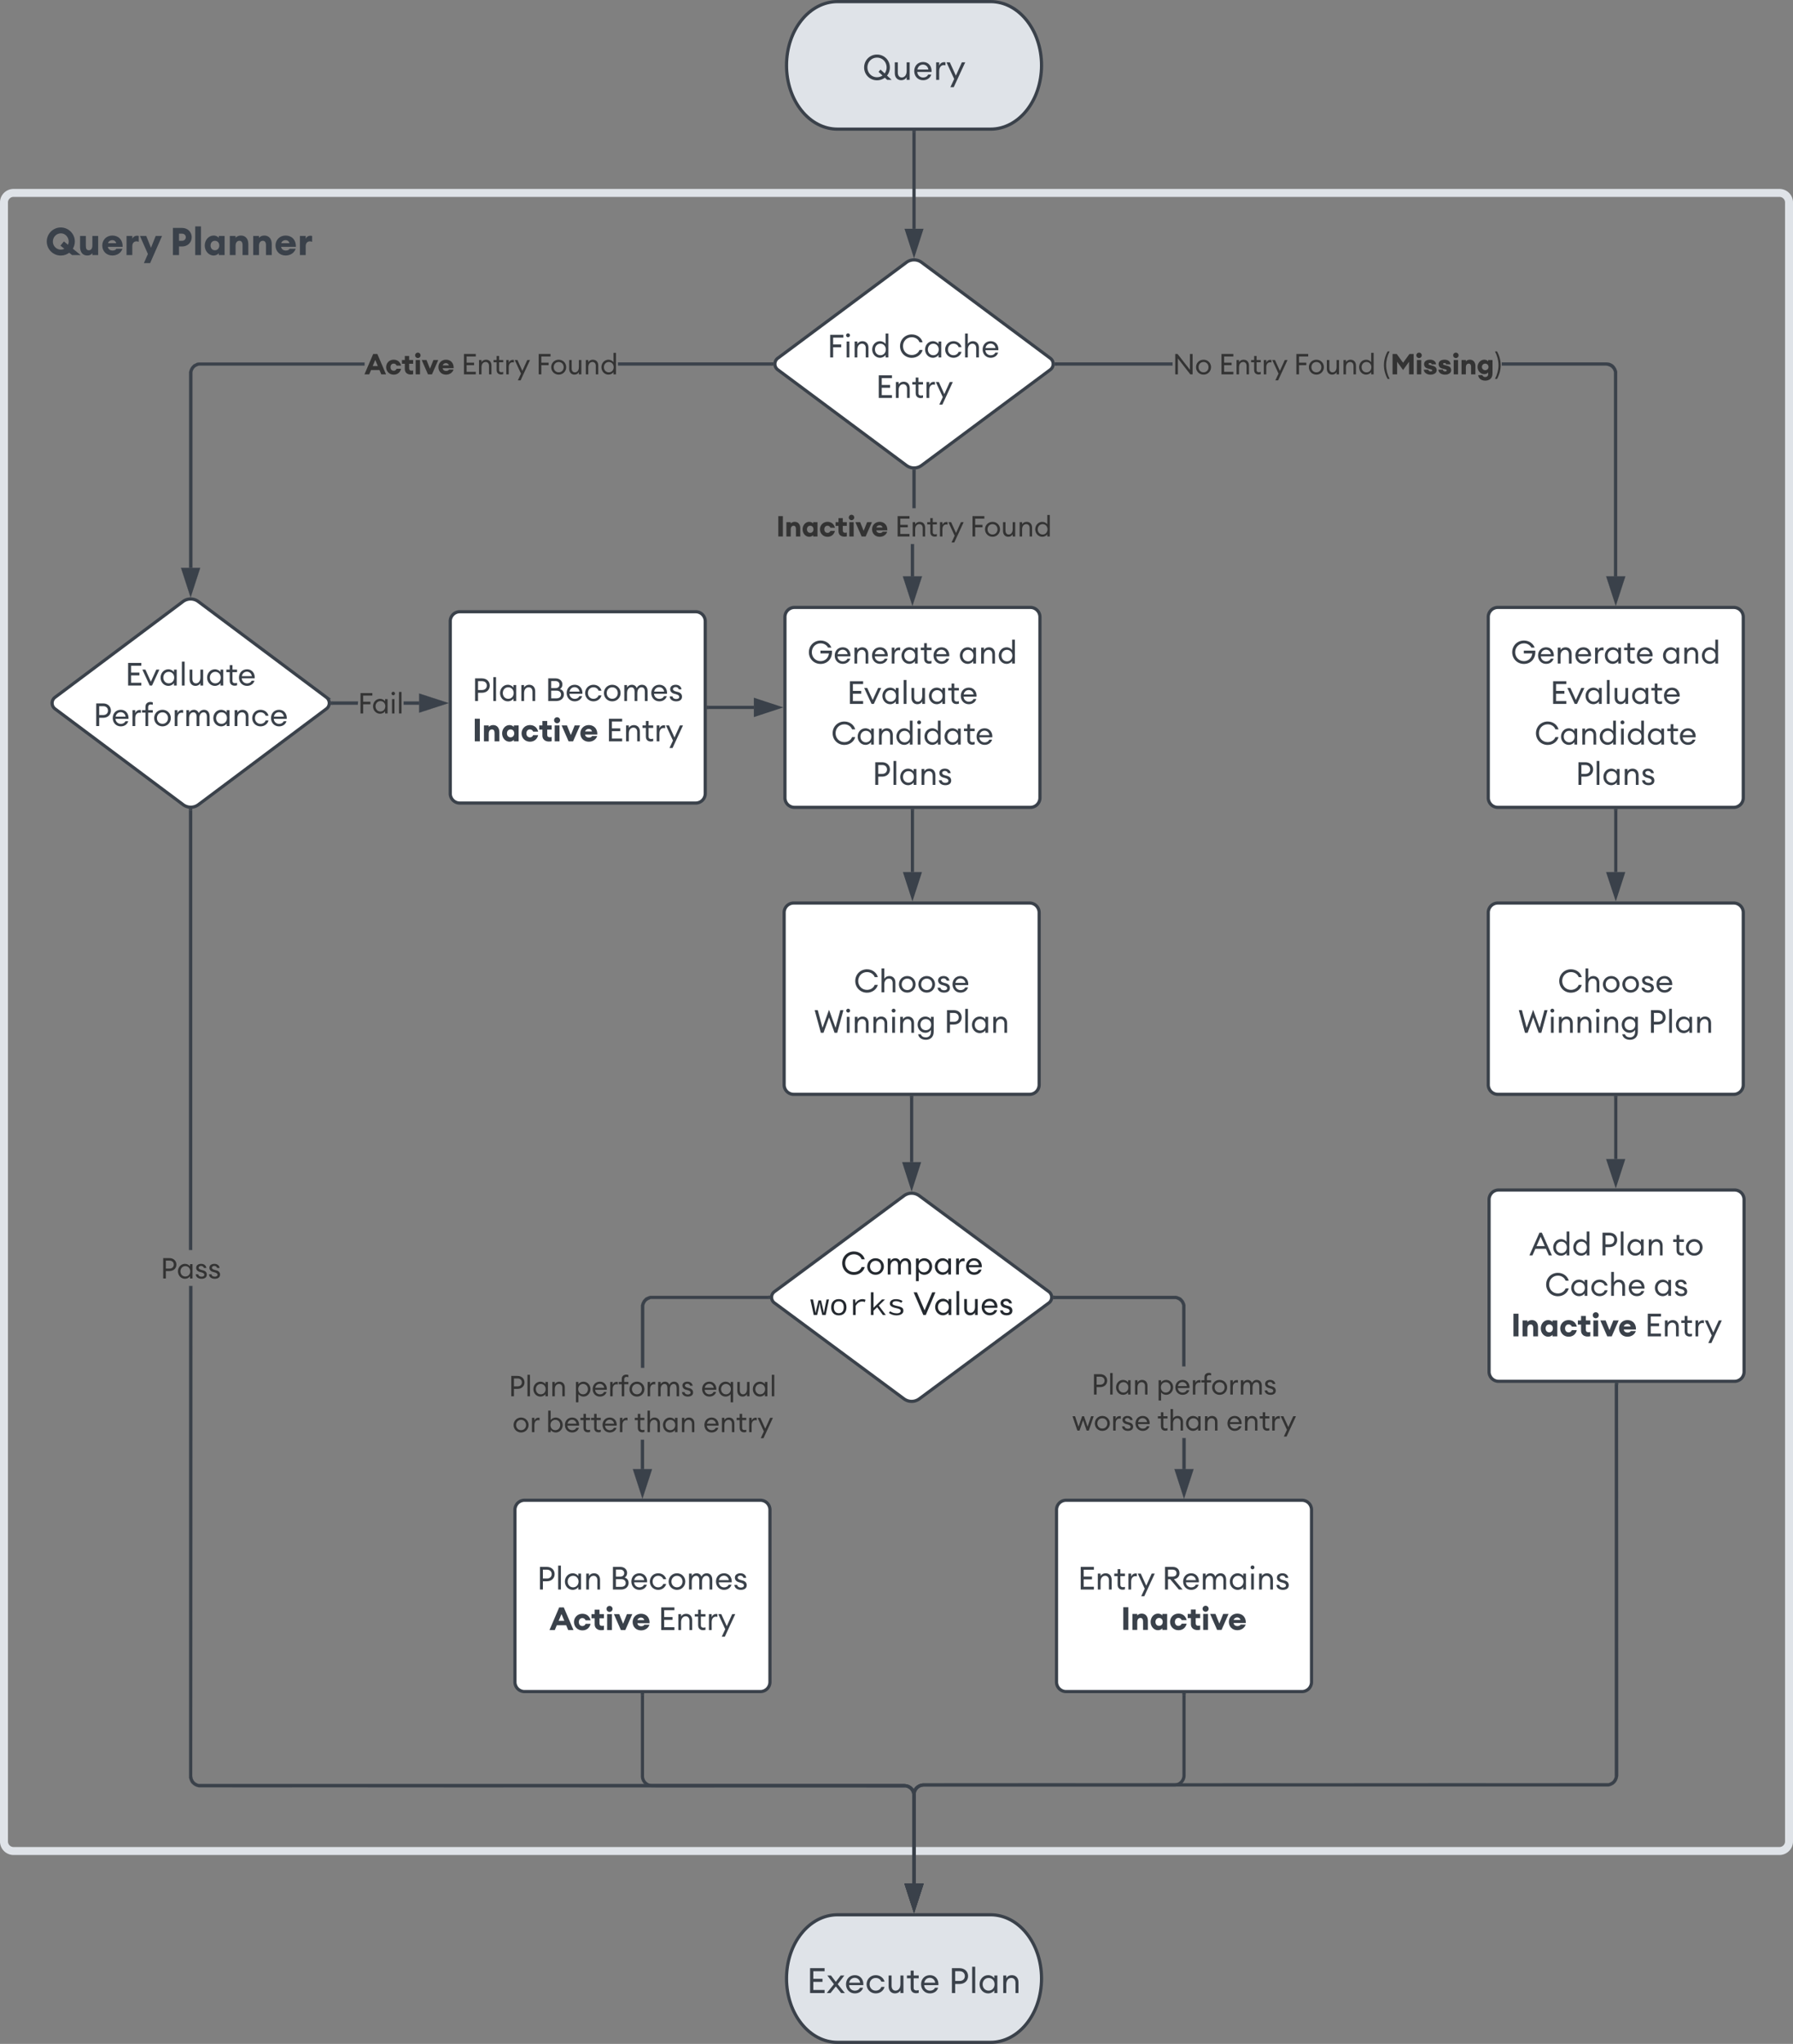 <svg xmlns="http://www.w3.org/2000/svg" xmlns:lucid="lucid" xmlns:xlink="http://www.w3.org/1999/xlink" width="1125" height="1282"><rect width="100%" height="100%" fill="#808080" stroke="none"/><g lucid:page-tab-id="qtE5~9RCKWiJ" transform="translate(-177.5 -119)"><path fill="none" stroke="#dfe3e8" stroke-width="5" d="M180 246a6 6 0 0 1 6-6h1108a6 6 0 0 1 6 6v1028a6 6 0 0 1-6 6H186a6 6 0 0 1-6-6z"/><path fill="none" d="M180 240h220v60H180Z"/><use xlink:href="#a" transform="translate(206 279)"/><use xlink:href="#b" transform="translate(284.2 279)"/><path fill="#fff" stroke="#3a414a" stroke-width="2" d="M746.2 283.6a8 8 0 0 1 9.6 0l80.7 60.1a4.5 4.5 0 0 1 0 7.2l-80.7 60a8 8 0 0 1-9.6 0l-80.7-60a4.5 4.5 0 0 1 0-7.2z"/><use xlink:href="#c" transform="translate(696.5 343.2)"/><use xlink:href="#d" transform="translate(741.3 343.2)"/><use xlink:href="#e" transform="translate(727 368.6)"/><path fill="#fff" stroke="#3a414a" stroke-width="2" d="M1111.3 506a6 6 0 0 1 6-6h148a6 6 0 0 1 6 6v113.4a6 6 0 0 1-6 6h-148a6 6 0 0 1-6-6z"/><use xlink:href="#f" transform="translate(1125.4 535.2)"/><use xlink:href="#g" transform="translate(1220.1 535.2)"/><use xlink:href="#h" transform="translate(1150.1 560.5)"/><use xlink:href="#i" transform="translate(1140.3 586)"/><use xlink:href="#j" transform="translate(1166 611.3)"/><path fill="#fff" stroke="#3a414a" stroke-width="2" d="M292.3 496.3a8 8 0 0 1 9.6 0l80.4 60.1a4.5 4.5 0 0 1 0 7.2L302 623.7a8 8 0 0 1-9.6 0L212 563.6a4.5 4.5 0 0 1 0-7.2z"/><use xlink:href="#k" transform="translate(256 549)"/><use xlink:href="#l" transform="translate(236 574.4)"/><path fill="#fff" stroke="#3a414a" stroke-width="2" d="M1111.3 691.4a6 6 0 0 1 6-6h148a6 6 0 0 1 6 6v108a6 6 0 0 1-6 6h-148a6 6 0 0 1-6-6z"/><use xlink:href="#m" transform="translate(1154.9 741.4)"/><use xlink:href="#n" transform="translate(1130 766.8)"/><use xlink:href="#o" transform="translate(1211.5 766.8)"/><path fill="#fff" stroke="#3a414a" stroke-width="2" d="M670 506a6 6 0 0 1 6-6h148a6 6 0 0 1 6 6v113.4a6 6 0 0 1-6 6H676a6 6 0 0 1-6-6z"/><use xlink:href="#f" transform="translate(684.1 535.2)"/><use xlink:href="#g" transform="translate(778.9 535.2)"/><use xlink:href="#h" transform="translate(708.9 560.5)"/><use xlink:href="#i" transform="translate(699 586)"/><use xlink:href="#j" transform="translate(724.8 611.3)"/><path fill="#fff" stroke="#3a414a" stroke-width="2" d="M669.5 691.4a6 6 0 0 1 6-6h148a6 6 0 0 1 6 6v108a6 6 0 0 1-6 6h-148a6 6 0 0 1-6-6z"/><use xlink:href="#m" transform="translate(713.2 741.4)"/><use xlink:href="#n" transform="translate(688.2 766.8)"/><use xlink:href="#o" transform="translate(769.8 766.8)"/><path fill="#fff" stroke="#3a414a" stroke-width="2" d="M744.7 869a8.1 8.1 0 0 1 9.6 0l81.2 60.1a4.4 4.4 0 0 1 0 7.2l-81.2 60.1a8.1 8.1 0 0 1-9.6 0l-81.2-60.1a4.4 4.4 0 0 1 0-7.2z"/><use xlink:href="#p" transform="translate(705 918.4)"/><use xlink:href="#q" transform="translate(685.8 943.8)"/><use xlink:href="#r" transform="translate(750.6 943.8)"/><path fill="#3a414a" stroke="#3a414a" stroke-width=".1" d="m1186.3 346.4 1.1.2 1 .4 1 .6.8.7.7.9.6 1 .4 1 .3 1v128.3h-2v-128l-.2-.7-.3-.8-.4-.6-.5-.6-.6-.5-.7-.4-.7-.3-.8-.2-.8-.1h-65.4v-2h65.5zm-346 1.9v-2h72.9v2z"/><path fill="#3a414a" d="M840.4 348.3h-1.1v-2h1z"/><path fill="#3a414a" stroke="#3a414a" stroke-width=".1" d="M840.4 348.3h-1.2l.1-1v-1h1.1zm-1.1-2v2h1v-2z"/><path fill="#3a414a" d="m1191.3 495.8-4.7-14.3h9.3z"/><path fill="#3a414a" stroke="#3a414a" stroke-width=".1" d="m1191.3 499-6-18.5h12zm-3.3-16.5 3.2 10 3.3-10z"/><use xlink:href="#s" transform="translate(913.2 353.8)"/><use xlink:href="#t" transform="translate(942.2 353.8)"/><use xlink:href="#u" transform="translate(989.2 353.8)"/><use xlink:href="#v" transform="translate(1045 353.8)"/><path fill="#3a414a" stroke="#3a414a" stroke-width=".1" d="M406.2 348.3H302.4l-.8.2-.7.3-.7.4-.6.5-.5.6-.4.7-.3.7-.2.8v122.7h-2v-123l.3-1 .4-1 .6-1 .7-.8.8-.8 1-.5 1-.5 1-.2h104.2zm255.4 0h-96.3v-2h96.3z"/><path fill="#3a414a" d="m662.6 347.3.1 1h-1v-2h1z"/><path fill="#3a414a" stroke="#3a414a" stroke-width=".1" d="M662.7 347.3v1h-1.1v-2h1.2zm-1-1v2h1v-2z"/><path fill="#3a414a" d="m297.1 490.5-4.6-14.3h9.3z"/><path fill="#3a414a" stroke="#3a414a" stroke-width=".1" d="m297.1 493.7-6-18.5h12zm-3.2-16.5 3.2 10 3.3-10z"/><use xlink:href="#w" transform="translate(406.2 353.8)"/><use xlink:href="#t" transform="translate(466.9 353.8)"/><use xlink:href="#x" transform="translate(513.8 353.8)"/><path fill="#fff" stroke="#3a414a" stroke-width="2" d="M840.4 1066a6 6 0 0 1 6-6h148a6 6 0 0 1 6 6v108a6 6 0 0 1-6 6h-148a6 6 0 0 1-6-6z"/><use xlink:href="#y" transform="translate(853.7 1116)"/><use xlink:href="#z" transform="translate(906.6 1116)"/><use xlink:href="#A" transform="translate(880.8 1141.3)"/><path fill="none" stroke="#3a414a" stroke-width="2" d="M1191.3 627.4V666"/><path fill="#3a414a" stroke="#3a414a" stroke-width=".1" d="M1192.3 627.4h-2v-1h2z"/><path fill="#3a414a" stroke="#3a414a" stroke-width="2" d="m1191.3 681.2-4.7-14.2h9.3z"/><path fill="#fff" stroke="#3a414a" stroke-width="2" d="M500.6 1066a6 6 0 0 1 6-6h148a6 6 0 0 1 6 6v108a6 6 0 0 1-6 6h-148a6 6 0 0 1-6-6z"/><use xlink:href="#B" transform="translate(514.4 1116)"/><use xlink:href="#C" transform="translate(560.2 1116)"/><use xlink:href="#D" transform="translate(522.3 1141.4)"/><use xlink:href="#e" transform="translate(590.5 1141.4)"/><path fill="#dfe3e8" stroke="#3a414a" stroke-width="2" d="M799 120c17.7 0 32 17.9 32 40s-14.3 40-32 40h-96c-17.7 0-32-17.9-32-40s14.3-40 32-40z"/><use xlink:href="#E" transform="translate(718.7 169.1)"/><path fill="#3a414a" stroke="#3a414a" stroke-width=".1" d="m298.1 1233 .1.8.2.8.3.7.4.7.5.6.6.5.7.4.7.3.7.2H745l1 .2 1.1.2 1 .4 1 .6.8.7.7.8.6 1 .4 1 .3 1.1v56.5h-2v-56.3l-.2-.7-.3-.7-.4-.7-.5-.6-.6-.5-.7-.4-.7-.3-.7-.2h-.9l-442.8-.1-1.1-.3-1-.4-1-.6-.8-.7-.8-.8-.5-1-.4-1-.3-1V925.6h2zm0-330h-2V627.4h2z"/><path fill="#3a414a" d="M297.1 626.3h1v1h-2v-1z"/><path fill="#3a414a" stroke="#3a414a" stroke-width=".1" d="m297.1 626.3 1-.1v1.1h-2v-1.1zm-1 1h2v-1h-2z"/><path fill="#3a414a" d="m751 1315.8-4.6-14.3h9.2z"/><path fill="#3a414a" stroke="#3a414a" stroke-width=".1" d="m751 1319-6-18.5h12Zm-3.3-16.5 3.3 10 3.2-10z"/><use xlink:href="#F" transform="translate(278.2 920.9)"/><path fill="#3a414a" stroke="#3a414a" stroke-width=".1" d="M751 480.5h-2v-20.2h2zm1-42.8h-2v-23.1h2z"/><path fill="#3a414a" d="M751 413.6h1v1h-2v-1z"/><path fill="#3a414a" stroke="#3a414a" stroke-width=".1" d="m751 413.6 1-.1v1.1h-2v-1.1zm-1 1h2v-1h-2z"/><path fill="#3a414a" d="m750 495.8-4.6-14.3h9.2z"/><path fill="#3a414a" stroke="#3a414a" stroke-width=".1" d="m750 499-6-18.5h12zm-3.3-16.5 3.3 10 3.3-10z"/><use xlink:href="#G" transform="translate(664.5 455.5)"/><use xlink:href="#t" transform="translate(739 455.5)"/><use xlink:href="#x" transform="translate(786 455.5)"/><path fill="#fff" stroke="#3a414a" stroke-width="2" d="M1111.8 871.4a6 6 0 0 1 6-6h148a6 6 0 0 1 6 6v108a6 6 0 0 1-6 6h-148a6 6 0 0 1-6-6z"/><use xlink:href="#H" transform="translate(1137 906.4)"/><use xlink:href="#I" transform="translate(1181.1 906.4)"/><use xlink:href="#J" transform="translate(1227 906.4)"/><use xlink:href="#K" transform="translate(1146.7 931.8)"/><use xlink:href="#L" transform="translate(1215 931.8)"/><use xlink:href="#M" transform="translate(1125.6 957.2)"/><use xlink:href="#e" transform="translate(1209.5 957.2)"/><path fill="none" stroke="#3a414a" stroke-width="2" d="M1191.3 807.4V846"/><path fill="#3a414a" stroke="#3a414a" stroke-width=".1" d="M1192.3 807.4h-2v-1h2z"/><path fill="#3a414a" stroke="#3a414a" stroke-width="2" d="m1191.3 861.2-4.7-14.2h9.3z"/><path fill="#fff" stroke="#3a414a" stroke-width="2" d="M460 508.7a6 6 0 0 1 6-6h148a6 6 0 0 1 6 6v108a6 6 0 0 1-6 6H466a6 6 0 0 1-6-6z"/><use xlink:href="#B" transform="translate(473.7 558.7)"/><use xlink:href="#C" transform="translate(519.6 558.7)"/><use xlink:href="#M" transform="translate(473.9 584)"/><use xlink:href="#e" transform="translate(557.7 584)"/><path fill="none" stroke="#3a414a" stroke-width="2" d="M750 627.4V666"/><path fill="#3a414a" stroke="#3a414a" stroke-width=".1" d="M751 627.4h-2v-1h2z"/><path fill="#3a414a" stroke="#3a414a" stroke-width="2" d="m750 681.2-4.6-14.2h9.2z"/><path fill="#3a414a" stroke="#3a414a" stroke-width=".1" d="M921.4 1040.5h-2V1021h2zm-6-108.7 1.1.3 1 .4 1 .5.8.8.7.8.6 1 .4 1 .3 1V976h-2v-38.1l-.2-.7-.3-.8-.4-.6-.5-.6-.6-.5-.7-.4-.7-.3-.8-.2h-75.8v-2h75.1z"/><path fill="#3a414a" d="M839.4 933.7h-1.1v-2h1z"/><path fill="#3a414a" stroke="#3a414a" stroke-width=".1" d="M839.4 933.8h-1.2l.1-1v-1.1h1zm-1.1-2v1.9h1v-2z"/><path fill="#3a414a" d="m920.4 1055.8-4.7-14.3h9.3Z"/><path fill="#3a414a" stroke="#3a414a" stroke-width=".1" d="m920.4 1059-6-18.5h12zm-3.3-16.5 3.3 10 3.2-10z"/><use xlink:href="#N" transform="translate(862.2 993.7)"/><use xlink:href="#O" transform="translate(903 993.7)"/><use xlink:href="#P" transform="translate(850.2 1016.3)"/><use xlink:href="#Q" transform="translate(903.7 1016.3)"/><use xlink:href="#R" transform="translate(946.9 1016.3)"/><path fill="#3a414a" stroke="#3a414a" stroke-width=".1" d="M581.6 1040.5h-2v-18.4h2zm78-106.8h-73.8l-.7.3-.7.3-.7.4-.6.5-.5.6-.4.7-.3.7-.2.7v39h-2v-39.2l.3-1.1.4-1 .6-1 .7-.8.8-.8 1-.5 1-.4 1-.3h74.1z"/><path fill="#3a414a" d="M660.7 932.7v1h-1v-2h1z"/><path fill="#3a414a" stroke="#3a414a" stroke-width=".1" d="m660.7 932.7.1 1h-1.2v-2h1.2zm-1-1v2h1v-2z"/><path fill="#3a414a" d="m580.6 1055.8-4.6-14.3h9.3z"/><path fill="#3a414a" stroke="#3a414a" stroke-width=".1" d="m580.6 1059-6-18.5h12zm-3.2-16.5 3.2 10 3.3-10z"/><use xlink:href="#N" transform="translate(496.6 994.8)"/><use xlink:href="#S" transform="translate(537.4 994.8)"/><use xlink:href="#T" transform="translate(617.3 994.8)"/><use xlink:href="#U" transform="translate(499 1017.3)"/><use xlink:href="#V" transform="translate(520 1017.3)"/><use xlink:href="#Q" transform="translate(575.5 1017.3)"/><use xlink:href="#R" transform="translate(618.7 1017.3)"/><path fill="#3a414a" stroke="#3a414a" stroke-width=".1" d="M402 561h-15.9v-2h16zm38.5 0h-9.7v-2h9.7z"/><path fill="#3a414a" d="M386.2 561H385l.1-1v-1h1z"/><path fill="#3a414a" stroke="#3a414a" stroke-width=".1" d="M386.2 561H385l.1-1-.1-1h1.2zm-1.1-2v2h1v-2Z"/><path fill="#3a414a" d="m455.8 560-14.3 4.6v-9.2z"/><path fill="#3a414a" stroke="#3a414a" stroke-width=".1" d="m459 560-18.5 6v-12zm-16.5 3.3 10-3.3-10-3.3z"/><use xlink:href="#W" transform="translate(402 566.5)"/><path fill="none" stroke="#3a414a" stroke-width="2" d="M622 562.7h28.5"/><path fill="#3a414a" stroke="#3a414a" stroke-width=".1" d="M622 563.7h-1v-2h1Z"/><path fill="#3a414a" stroke="#3a414a" stroke-width="2" d="m665.8 562.7-14.3 4.7V558z"/><path fill="#dfe3e8" stroke="#3a414a" stroke-width="2" d="M799 1320c17.7 0 32 17.9 32 40s-14.3 40-32 40h-96c-17.7 0-32-17.9-32-40s14.3-40 32-40z"/><use xlink:href="#X" transform="translate(683.7 1369.1)"/><use xlink:href="#Y" transform="translate(772.7 1369.1)"/><path fill="none" stroke="#3a414a" stroke-width="2" d="M580.6 1182v51a6 6 0 0 0 6 6H745a6 6 0 0 1 6 6v55.5"/><path fill="#3a414a" stroke="#3a414a" stroke-width=".1" d="M581.6 1182h-2v-1h2z"/><path fill="#3a414a" stroke="#3a414a" stroke-width="2" d="m751 1315.8-4.6-14.3h9.2z"/><path fill="none" stroke="#3a414a" stroke-width="2" d="M749.5 807.4v40.5"/><path fill="#3a414a" stroke="#3a414a" stroke-width=".1" d="M750.5 807.4h-2v-1h2z"/><path fill="#3a414a" stroke="#3a414a" stroke-width="2" d="m749.5 863.2-4.6-14.3h9.2z"/><path fill="none" stroke="#3a414a" stroke-width="2" d="M751 202v60.5"/><path fill="#3a414a" stroke="#3a414a" stroke-width=".1" d="M752 202h-2v-1h2z"/><path fill="#3a414a" stroke="#3a414a" stroke-width="2" d="m751 277.8-4.6-14.3h9.2z"/><path fill="#3a414a" stroke="#3a414a" stroke-width=".1" d="m1192.8 1232.6-.1 1-.3 1.1-.4 1-.6 1-.7.8-.8.7-1 .6-1 .4-1 .3H757l-.8.1-.7.2-.8.3-.6.4-.6.5-.5.6-.5.7-.3.7-.1.7-.1 56.8h-2v-57l.3-1.1.4-1 .6-1 .7-.8.9-.7 1-.6 1-.4 1-.2 1-.1 429.7-.1.7-.2.7-.3.7-.4.6-.5.5-.6.4-.7.3-.7.2-.7v-246h2z"/><path fill="#3a414a" d="M1192.8 987.4h-2v-1h2z"/><path fill="#3a414a" stroke="#3a414a" stroke-width=".1" d="M1192.8 987.5h-2v-1.1h2zm-2-1v.9h2v-1z"/><path fill="#3a414a" d="m751 1315.8-4.6-14.3h9.2z"/><path fill="#3a414a" stroke="#3a414a" stroke-width=".1" d="m751 1319-6-18.5h12Zm-3.3-16.5 3.3 10 3.2-10z"/><path fill="none" stroke="#3a414a" stroke-width="2" d="M920.4 1182v50.6a6 6 0 0 1-6 6H757a6 6 0 0 0-6 6v55.9"/><path fill="#3a414a" stroke="#3a414a" stroke-width=".1" d="M921.4 1182h-2v-1h2z"/><path fill="#3a414a" stroke="#3a414a" stroke-width="2" d="m751 1315.8-4.6-14.3h9.2z"/><defs><path id="Z" fill="#3a414a" d="M402 12C199 12 35-153 35-355s164-367 367-367c202 0 367 165 367 367 0 69-19 133-52 188L922 0H697l-75-61c-62 46-138 73-220 73ZM195-355c-4 147 156 264 299 190l-101-82 90-110 107 87c62-143-45-300-188-298-116 0-207 98-207 213"/><path id="aa" fill="#3a414a" d="M245 11C121 11 56-79 56-215v-285h151v259c0 73 21 115 77 115 57 0 94-39 94-131v-243h151V0H378v-51c-24 35-68 62-133 62"/><path id="ab" fill="#3a414a" d="M297 11C142 11 32-99 32-251c0-150 114-260 265-260 144 0 273 98 267 296H179c7 51 45 96 126 96 44 0 84-20 96-47h158C527-62 423 11 297 11Zm100-322c-30-118-194-95-214 0h214"/><path id="ac" fill="#3a414a" d="M62 0v-500h151v75c22-57 90-98 168-75v153c-89-36-168 9-168 110V0H62"/><path id="ad" fill="#3a414a" d="M267 209H104L208-29 0-500h165l124 309 123-309h166"/><path id="ae" fill="#3a414a" d="M566-467c0 137-107 242-250 242h-82V0H75v-710h241c143 0 250 106 250 243zm-154 0c0-53-41-93-98-93h-80v186h80c57 0 98-41 98-93"/><path id="af" fill="#3a414a" d="M62 0v-750h151V0H62"/><path id="ag" fill="#3a414a" d="M264 11C133 11 32-108 32-250s101-261 232-261c67 0 116 34 136 61v-50h151V0H400v-50c-20 27-69 61-136 61zm34-137c68 0 114-52 114-124s-46-124-114-124-114 52-114 124 46 124 114 124"/><path id="ah" fill="#3a414a" d="M62 0v-500h151v51c24-34 74-62 139-62 123 0 194 91 194 222V0H395v-263c0-69-27-111-81-111-57 0-101 41-101 131V0H62"/><path id="ai" fill="#3a414a" d="M94 0v-710h413v88H187v215h253v88H187V0H94"/><path id="aj" fill="#3a414a" d="M185-695c0 34-26 61-60 61s-62-27-62-61c0-33 28-61 62-61s60 28 60 61zM81 0v-500h86V0H81"/><path id="ak" fill="#3a414a" d="M81 0v-500h86v77c34-59 94-87 159-87 112 0 189 78 189 202V0h-85v-295c0-84-48-136-118-136-81 0-145 66-145 183V0H81"/><path id="al" fill="#3a414a" d="M42-250c0-143 105-260 245-260 75 0 143 39 176 87v-327h86V0h-86v-77c-33 48-101 87-176 87C147 10 42-107 42-250Zm428 0c0-101-69-181-170-181s-171 80-171 181S199-69 300-69s170-80 170-181"/><path id="am" fill="#3a414a" d="M46-355c0-207 160-367 368-367 179 0 309 117 340 246h-98c-31-89-124-158-242-158-158 0-275 122-275 279S256-76 414-76c118 0 211-69 242-158h98C723-105 593 12 414 12 206 12 46-148 46-355"/><path id="an" fill="#3a414a" d="M42-250c0-143 105-260 245-260 75 0 143 39 176 87v-77h86V0h-86v-77c-33 48-101 87-176 87C147 10 42-107 42-250Zm428 0c0-101-69-181-170-181s-171 80-171 181S199-69 300-69s170-80 170-181"/><path id="ao" fill="#3a414a" d="M555-176C527-68 429 10 303 10 151 10 42-107 42-250s109-260 261-260c126 0 224 78 252 186h-92c-22-63-82-107-160-107-104 0-174 80-174 181S199-69 303-69c78 0 138-44 160-107h92"/><path id="ap" fill="#3a414a" d="M81 0v-750h86v327c34-59 94-87 159-87 112 0 189 78 189 202V0h-85v-295c0-84-48-136-118-136-81 0-145 66-145 183V0H81"/><path id="aq" fill="#3a414a" d="M528-152C503-64 421 10 294 10 148 10 42-101 42-250c0-146 98-260 254-260 157 0 252 128 240 283H129c3 91 76 159 166 159 62 0 115-24 145-84zm-83-143c-27-186-281-187-312 0h312"/><path id="ar" fill="#3a414a" d="M94 0v-710h414v88H187v215h261v88H187v231h321V0H94"/><path id="as" fill="#3a414a" d="M352-7c-113 35-230-6-230-141v-273H16v-79h106v-139h86v139h144v79H208v262c-8 91 77 95 144 75v77"/><path id="at" fill="#3a414a" d="M81 0v-500h86v97c28-75 96-115 179-98v89c-98-29-179 27-179 164V0H81"/><path id="au" fill="#3a414a" d="M214 209h-96L227-26 8-500h95l172 379 171-379h96"/><path id="av" fill="#3a414a" d="M46-355c0-207 160-367 368-367 168 0 296 104 336 222H647c-38-77-126-134-233-134-158 0-275 122-275 279S256-76 414-76c146 0 248-103 261-243H410v-87h360C790-147 621 12 414 12 206 12 46-148 46-355"/><path id="aw" fill="#3a414a" d="M237 0 6-500h96l171 378 171-378h96L309 0h-72"/><path id="ax" fill="#3a414a" d="M81 0v-750h86V0H81"/><path id="ay" fill="#3a414a" d="M74-193v-307h86v294c0 84 44 137 113 137 78 0 139-68 139-183v-248h86V0h-86v-77c-33 58-91 87-154 87C148 10 74-69 74-193"/><path id="az" fill="#3a414a" d="M311-710c148 0 244 98 244 226s-96 225-244 225H187V0H94v-710zm0 365c98 0 152-60 152-139s-54-139-152-139H187v278h124"/><path id="aA" fill="#3a414a" d="M426-135c0 99-80 145-184 145C135 10 46-44 39-145h88c12 61 64 82 116 82 54 0 96-22 96-66 0-65-95-84-155-99-86-22-129-76-129-147 0-83 72-135 173-135 107 0 173 63 182 143h-86c-13-44-49-71-96-71-48 0-86 24-86 62 0 64 100 78 156 93 83 22 128 73 128 148"/><path id="aB" fill="#3a414a" d="M123 0v-421H17v-79h106v-101c-3-134 117-180 231-142v76c-67-21-145-16-145 75v92h145v79H209V0h-86"/><path id="aC" fill="#3a414a" d="M564-250c0 144-111 260-261 260C152 10 41-106 41-250s111-260 262-260c150 0 261 116 261 260zm-435 0c0 100 70 180 174 180s173-80 173-180-69-180-173-180-174 80-174 180"/><path id="aD" fill="#3a414a" d="M81 0v-500h86v77c29-53 84-87 151-87 75 0 129 41 154 107 27-66 90-107 164-107 109 0 175 81 175 203V0h-86v-294c0-81-34-137-99-137-81 0-137 70-137 183V0h-86v-294c0-81-33-137-98-137-81 0-138 70-138 183V0H81"/><path id="aE" fill="#3a414a" d="M647 0 474-482 300 0h-83L23-710h97l149 554 204-566 205 566 149-554h97L730 0h-83"/><path id="aF" fill="#3a414a" d="M59 46h84c23 66 79 97 160 97 90 0 158-60 158-173v-59C427-39 361-1 287-1 148-1 42-113 42-256c0-142 106-254 245-254 74 0 140 37 174 87v-77h86v469c0 167-110 250-246 250-134 0-227-72-242-173Zm409-302c0-100-69-175-169-175s-169 75-169 175c0 101 69 175 169 175s169-74 169-175"/><path id="aG" fill="#24292f" d="M46-355c0-207 160-367 368-367 179 0 309 117 340 246h-98c-31-89-124-158-242-158-158 0-275 122-275 279S256-76 414-76c118 0 211-69 242-158h98C723-105 593 12 414 12 206 12 46-148 46-355"/><path id="aH" fill="#24292f" d="M564-250c0 144-111 260-261 260C152 10 41-106 41-250s111-260 262-260c150 0 261 116 261 260zm-435 0c0 100 70 180 174 180s173-80 173-180-69-180-173-180-174 80-174 180"/><path id="aI" fill="#24292f" d="M81 0v-500h86v77c29-53 84-87 151-87 75 0 129 41 154 107 27-66 90-107 164-107 109 0 175 81 175 203V0h-86v-294c0-81-34-137-99-137-81 0-137 70-137 183V0h-86v-294c0-81-33-137-98-137-81 0-138 70-138 183V0H81"/><path id="aJ" fill="#24292f" d="M81 209v-709h86v77c33-48 101-87 176-87 139 0 245 117 245 260S482 10 343 10c-75 0-143-39-176-87v286zm419-459c0-101-69-181-170-181s-170 80-170 181S229-69 330-69s170-80 170-181"/><path id="aK" fill="#24292f" d="M42-250c0-143 105-260 245-260 75 0 143 39 176 87v-77h86V0h-86v-77c-33 48-101 87-176 87C147 10 42-107 42-250Zm428 0c0-101-69-181-170-181s-171 80-171 181S199-69 300-69s170-80 170-181"/><path id="aL" fill="#24292f" d="M81 0v-500h86v97c28-75 96-115 179-98v89c-98-29-179 27-179 164V0H81"/><path id="aM" fill="#24292f" d="M528-152C503-64 421 10 294 10 148 10 42-101 42-250c0-146 98-260 254-260 157 0 252 128 240 283H129c3 91 76 159 166 159 62 0 115-24 145-84zm-83-143c-27-186-281-187-312 0h312"/><path id="aN" fill="#24292f" d="M114 0 8-486h82c27 138 60 271 80 416h4c24-134 59-257 88-386h82c28 129 61 255 88 386h4c20-144 53-278 80-416h76L488 0H382c-29-133-62-225-80-376h-4c-18 151-50 242-78 376H114"/><path id="aO" fill="#24292f" d="M540-242c0 155-89 254-240 254S60-87 60-242c0-156 88-256 240-256s240 100 240 256zm-395 0c0 109 50 186 155 186s155-78 155-186c0-109-49-188-155-188s-155 79-155 188"/><path id="aP" fill="#24292f" d="M428-424c-102 7-152 58-200 139V0h-82v-486h68l7 115h3c50-91 183-163 313-107l-19 71c-35-11-46-17-90-17"/><path id="aQ" fill="#24292f" d="M106 0v-712h82v482h4l262-256h94L354-295 574 0h-92L303-245 188-132V0h-82"/><path id="aR" fill="#24292f" d="M518-183C574-2 335 47 177-10c-41-15-76-33-106-54l38-54c56 38 117 66 211 66 76 2 138-32 118-102-28-41-84-49-147-64-63-13-111-32-143-54s-47-51-47-88c4-177 298-159 398-76l-40 53c-42-28-96-51-163-51-67-1-106 19-112 70 0 21 11 37 33 48 86 42 272 40 301 133"/><path id="aS" fill="#24292f" d="M311 0 8-710h103l240 564 239-564h101L389 0h-78"/><path id="aT" fill="#24292f" d="M81 0v-750h86V0H81"/><path id="aU" fill="#24292f" d="M74-193v-307h86v294c0 84 44 137 113 137 78 0 139-68 139-183v-248h86V0h-86v-77c-33 58-91 87-154 87C148 10 74-69 74-193"/><path id="aV" fill="#24292f" d="M426-135c0 99-80 145-184 145C135 10 46-44 39-145h88c12 61 64 82 116 82 54 0 96-22 96-66 0-65-95-84-155-99-86-22-129-76-129-147 0-83 72-135 173-135 107 0 173 63 182 143h-86c-13-44-49-71-96-71-48 0-86 24-86 62 0 64 100 78 156 93 83 22 128 73 128 148"/><path id="aW" fill="#333" d="M699 0h-80L187-553V0H94v-710h81l432 553v-553h92V0"/><path id="aX" fill="#333" d="M564-250c0 144-111 260-261 260C152 10 41-106 41-250s111-260 262-260c150 0 261 116 261 260zm-435 0c0 100 70 180 174 180s173-80 173-180-69-180-173-180-174 80-174 180"/><path id="aY" fill="#333" d="M94 0v-710h414v88H187v215h261v88H187v231h321V0H94"/><path id="aZ" fill="#333" d="M81 0v-500h86v77c34-59 94-87 159-87 112 0 189 78 189 202V0h-85v-295c0-84-48-136-118-136-81 0-145 66-145 183V0H81"/><path id="ba" fill="#333" d="M352-7c-113 35-230-6-230-141v-273H16v-79h106v-139h86v139h144v79H208v262c-8 91 77 95 144 75v77"/><path id="bb" fill="#333" d="M81 0v-500h86v97c28-75 96-115 179-98v89c-98-29-179 27-179 164V0H81"/><path id="bc" fill="#333" d="M214 209h-96L227-26 8-500h95l172 379 171-379h96"/><path id="bd" fill="#333" d="M94 0v-710h413v88H187v215h253v88H187V0H94"/><path id="be" fill="#333" d="M74-193v-307h86v294c0 84 44 137 113 137 78 0 139-68 139-183v-248h86V0h-86v-77c-33 58-91 87-154 87C148 10 74-69 74-193"/><path id="bf" fill="#333" d="M42-250c0-143 105-260 245-260 75 0 143 39 176 87v-327h86V0h-86v-77c-33 48-101 87-176 87C147 10 42-107 42-250Zm428 0c0-101-69-181-170-181s-171 80-171 181S199-69 300-69s170-80 170-181"/><path id="bg" fill="#333" d="M245 160h-70C4-148 4-492 175-800h70C82-478 82-162 245 160"/><path id="bh" fill="#333" d="M442-151 234-438V0H75v-710h145l222 306 222-306h145V0H649v-438"/><path id="bi" fill="#333" d="M137-568c-51 0-94-42-94-94a94.5 94.5 0 0 1 189 0c0 52-42 94-95 94zM62 0v-500h151V0H62"/><path id="bj" fill="#333" d="M264 11C128 11 36-65 31-163h159c2 40 36 60 79 60 39 0 56-14 56-32 0-22-18-32-57-42l-101-26C80-225 41-286 41-360c0-87 77-151 209-151 110 0 200 56 207 162H305c-6-37-32-46-58-46-31 0-51 12-51 32 0 26 28 33 51 39l91 24c101 27 141 78 141 157 0 93-89 154-215 154"/><path id="bk" fill="#333" d="M62 0v-500h151v51c24-34 74-62 139-62 123 0 194 91 194 222V0H395v-263c0-69-27-111-81-111-57 0-101 41-101 131V0H62"/><path id="bl" fill="#333" d="M298 219C155 219 62 135 54 27h147c28 99 206 91 201-36v-59C379-34 327-7 266-7 138-7 32-119 32-259s106-252 234-252c61 0 113 27 136 61v-50h151v469c0 185-126 250-255 250zm1-363c61 0 115-45 115-115s-54-115-115-115-115 45-115 115 54 115 115 115"/><path id="bm" fill="#333" d="M29 160c163-322 163-638 0-960h70c171 308 171 652 0 960H29"/><path id="bn" fill="#333" d="m-1 0 304-710h144L751 0H585l-63-150H228L165 0Zm287-288h178l-89-214"/><path id="bo" fill="#333" d="M295 11C143 11 32-105 32-250s111-261 263-261c142 0 231 89 258 206H397c-18-40-49-70-102-70-63 0-111 47-111 125s48 125 111 125c53 0 84-30 102-70h156C526-78 437 11 295 11"/><path id="bp" fill="#333" d="M407-4C262 31 116-22 116-183v-186H16v-131h100v-139h151v139h140v131H267v155c0 60 25 85 85 85 23 0 39-3 55-9V-4"/><path id="bq" fill="#333" d="M218 0-1-500h167l122 303 121-303h168L358 0H218"/><path id="br" fill="#333" d="M297 11C142 11 32-99 32-251c0-150 114-260 265-260 144 0 273 98 267 296H179c7 51 45 96 126 96 44 0 84-20 96-47h158C527-62 423 11 297 11Zm100-322c-30-118-194-95-214 0h214"/><path id="bs" fill="#3a414a" d="M94 0v-710h242c131 0 212 79 212 196 0 104-66 174-175 190L646 0H529L256-323h-69V0Zm93-406h138c81 0 130-37 130-108 0-72-49-110-130-110H187v218"/><path id="bt" fill="#3a414a" d="M75 0v-710h159V0H75"/><path id="bu" fill="#3a414a" d="M295 11C143 11 32-105 32-250s111-261 263-261c142 0 231 89 258 206H397c-18-40-49-70-102-70-63 0-111 47-111 125s48 125 111 125c53 0 84-30 102-70h156C526-78 437 11 295 11"/><path id="bv" fill="#3a414a" d="M407-4C262 31 116-22 116-183v-186H16v-131h100v-139h151v139h140v131H267v155c0 60 25 85 85 85 23 0 39-3 55-9V-4"/><path id="bw" fill="#3a414a" d="M137-568c-51 0-94-42-94-94a94.5 94.5 0 0 1 189 0c0 52-42 94-95 94zM62 0v-500h151V0H62"/><path id="bx" fill="#3a414a" d="M218 0-1-500h167l122 303 121-303h168L358 0H218"/><path id="by" fill="#3a414a" d="M94 0v-710h233c132 0 212 88 212 188 0 70-31 117-76 145 69 25 123 75 123 170C586-89 492 0 348 0Zm93-405h140c76 0 121-47 121-110 0-60-45-111-121-111H187Zm0 321h165c95 0 143-50 143-120 0-69-48-121-142-121H187v241"/><path id="bz" fill="#3a414a" d="m-1 0 304-710h144L751 0H585l-63-150H228L165 0Zm287-288h178l-89-214"/><path id="bA" fill="#3a414a" d="m703 0-67-62c-62 46-139 74-224 74A364 364 0 0 1 45-355c0-206 163-367 367-367 205 0 367 161 367 367 0 89-30 170-81 233L830 0ZM139-355c0 156 118 279 273 279 59 0 113-18 157-48L456-229l57-64 118 109c35-47 55-106 55-171 0-156-118-279-274-279-155 0-273 123-273 279"/><path id="bB" fill="#333" d="M311-710c148 0 244 98 244 226s-96 225-244 225H187V0H94v-710zm0 365c98 0 152-60 152-139s-54-139-152-139H187v278h124"/><path id="bC" fill="#333" d="M42-250c0-143 105-260 245-260 75 0 143 39 176 87v-77h86V0h-86v-77c-33 48-101 87-176 87C147 10 42-107 42-250Zm428 0c0-101-69-181-170-181s-171 80-171 181S199-69 300-69s170-80 170-181"/><path id="bD" fill="#333" d="M426-135c0 99-80 145-184 145C135 10 46-44 39-145h88c12 61 64 82 116 82 54 0 96-22 96-66 0-65-95-84-155-99-86-22-129-76-129-147 0-83 72-135 173-135 107 0 173 63 182 143h-86c-13-44-49-71-96-71-48 0-86 24-86 62 0 64 100 78 156 93 83 22 128 73 128 148"/><path id="bE" fill="#333" d="M75 0v-710h159V0H75"/><path id="bF" fill="#333" d="M264 11C133 11 32-108 32-250s101-261 232-261c67 0 116 34 136 61v-50h151V0H400v-50c-20 27-69 61-136 61zm34-137c68 0 114-52 114-124s-46-124-114-124-114 52-114 124 46 124 114 124"/><path id="bG" fill="#3a414a" d="m6 0 314-710h77L712 0h-97l-91-207H193L102 0Zm223-291h258L358-584"/><path id="bH" fill="#333" d="M81 0v-750h86V0H81"/><path id="bI" fill="#333" d="M81 209v-709h86v77c33-48 101-87 176-87 139 0 245 117 245 260S482 10 343 10c-75 0-143-39-176-87v286zm419-459c0-101-69-181-170-181s-170 80-170 181S229-69 330-69s170-80 170-181"/><path id="bJ" fill="#333" d="M528-152C503-64 421 10 294 10 148 10 42-101 42-250c0-146 98-260 254-260 157 0 252 128 240 283H129c3 91 76 159 166 159 62 0 115-24 145-84zm-83-143c-27-186-281-187-312 0h312"/><path id="bK" fill="#333" d="M123 0v-421H17v-79h106v-101c-3-134 117-180 231-142v76c-67-21-145-16-145 75v92h145v79H209V0h-86"/><path id="bL" fill="#333" d="M81 0v-500h86v77c29-53 84-87 151-87 75 0 129 41 154 107 27-66 90-107 164-107 109 0 175 81 175 203V0h-86v-294c0-81-34-137-99-137-81 0-137 70-137 183V0h-86v-294c0-81-33-137-98-137-81 0-138 70-138 183V0H81"/><path id="bM" fill="#333" d="M505 0 382-360 258 0h-76L12-500h90l121 365 125-365h66l125 365 121-365h91L581 0h-76"/><path id="bN" fill="#333" d="M81 0v-750h86v327c34-59 94-87 159-87 112 0 189 78 189 202V0h-85v-295c0-84-48-136-118-136-81 0-145 66-145 183V0H81"/><path id="bO" fill="#333" d="M463 209V-77c-33 48-101 87-176 87C147 10 42-107 42-250s105-260 245-260c75 0 143 39 176 87v-77h86v709zm7-459c0-101-69-181-170-181s-171 80-171 181S199-69 300-69s170-80 170-181"/><path id="bP" fill="#333" d="M167-77V0H81v-750h86v327c33-48 101-87 176-87 139 0 245 117 245 260S482 10 343 10c-75 0-143-39-176-87zm333-173c0-101-69-181-170-181s-170 80-170 181S229-69 330-69s170-80 170-181"/><path id="bQ" fill="#333" d="M185-695c0 34-26 61-60 61s-62-27-62-61c0-33 28-61 62-61s60 28 60 61zM81 0v-500h86V0H81"/><path id="bR" fill="#3a414a" d="m6 0 205-253L23-500h104l138 180 137-180h105L319-253 523 0H417L265-189 113 0H6"/><g id="a"><use xlink:href="#Z" transform="scale(.024)"/><use xlink:href="#aa" transform="translate(20.4) scale(.024)"/><use xlink:href="#ab" transform="translate(34.9) scale(.024)"/><use xlink:href="#ac" transform="translate(49.4) scale(.024)"/><use xlink:href="#ad" transform="translate(59.3) scale(.024)"/></g><g id="b"><use xlink:href="#ae" transform="scale(.024)"/><use xlink:href="#af" transform="translate(14.3) scale(.024)"/><use xlink:href="#ag" transform="translate(21) scale(.024)"/><use xlink:href="#ah" transform="translate(36) scale(.024)"/><use xlink:href="#ah" transform="translate(50.7) scale(.024)"/><use xlink:href="#ab" transform="translate(65.4) scale(.024)"/><use xlink:href="#ac" transform="translate(80) scale(.024)"/></g><g id="c"><use xlink:href="#ai" transform="scale(.02)"/><use xlink:href="#aj" transform="translate(10.6) scale(.02)"/><use xlink:href="#ak" transform="translate(15.6) scale(.02)"/><use xlink:href="#al" transform="translate(27.4) scale(.02)"/></g><g id="d"><use xlink:href="#am" transform="scale(.02)"/><use xlink:href="#an" transform="translate(15.8) scale(.02)"/><use xlink:href="#ao" transform="translate(28.4) scale(.02)"/><use xlink:href="#ap" transform="translate(40.1) scale(.02)"/><use xlink:href="#aq" transform="translate(51.9) scale(.02)"/></g><g id="e"><use xlink:href="#ar" transform="scale(.02)"/><use xlink:href="#ak" transform="translate(11) scale(.02)"/><use xlink:href="#as" transform="translate(22.6) scale(.02)"/><use xlink:href="#at" transform="translate(30.2) scale(.02)"/><use xlink:href="#au" transform="translate(37.5) scale(.02)"/></g><g id="f"><use xlink:href="#av" transform="scale(.02)"/><use xlink:href="#aq" transform="translate(16.3) scale(.02)"/><use xlink:href="#ak" transform="translate(27.9) scale(.02)"/><use xlink:href="#aq" transform="translate(39.7) scale(.02)"/><use xlink:href="#at" transform="translate(51.3) scale(.02)"/><use xlink:href="#an" transform="translate(58.2) scale(.02)"/><use xlink:href="#as" transform="translate(70.8) scale(.02)"/><use xlink:href="#aq" transform="translate(78.3) scale(.02)"/></g><g id="g"><use xlink:href="#an" transform="scale(.02)"/><use xlink:href="#ak" transform="translate(12.6) scale(.02)"/><use xlink:href="#al" transform="translate(24.4) scale(.02)"/></g><g id="h"><use xlink:href="#ar" transform="scale(.02)"/><use xlink:href="#aw" transform="translate(10.7) scale(.02)"/><use xlink:href="#an" transform="translate(21.4) scale(.02)"/><use xlink:href="#ax" transform="translate(34) scale(.02)"/><use xlink:href="#ay" transform="translate(39) scale(.02)"/><use xlink:href="#an" transform="translate(50.6) scale(.02)"/><use xlink:href="#as" transform="translate(63.2) scale(.02)"/><use xlink:href="#aq" transform="translate(70.6) scale(.02)"/></g><g id="i"><use xlink:href="#am" transform="scale(.02)"/><use xlink:href="#an" transform="translate(15.8) scale(.02)"/><use xlink:href="#ak" transform="translate(28.4) scale(.02)"/><use xlink:href="#al" transform="translate(40.1) scale(.02)"/><use xlink:href="#aj" transform="translate(52.7) scale(.02)"/><use xlink:href="#al" transform="translate(57.7) scale(.02)"/><use xlink:href="#an" transform="translate(70.3) scale(.02)"/><use xlink:href="#as" transform="translate(83) scale(.02)"/><use xlink:href="#aq" transform="translate(90.4) scale(.02)"/></g><g id="j"><use xlink:href="#az" transform="scale(.02)"/><use xlink:href="#ax" transform="translate(11.7) scale(.02)"/><use xlink:href="#an" transform="translate(16.7) scale(.02)"/><use xlink:href="#ak" transform="translate(29.3) scale(.02)"/><use xlink:href="#aA" transform="translate(41) scale(.02)"/></g><g id="k"><use xlink:href="#ar" transform="scale(.02)"/><use xlink:href="#aw" transform="translate(10.7) scale(.02)"/><use xlink:href="#an" transform="translate(21.4) scale(.02)"/><use xlink:href="#ax" transform="translate(34) scale(.02)"/><use xlink:href="#ay" transform="translate(39) scale(.02)"/><use xlink:href="#an" transform="translate(50.6) scale(.02)"/><use xlink:href="#as" transform="translate(63.2) scale(.02)"/><use xlink:href="#aq" transform="translate(70.6) scale(.02)"/></g><g id="l"><use xlink:href="#az" transform="scale(.02)"/><use xlink:href="#aq" transform="translate(11.4) scale(.02)"/><use xlink:href="#at" transform="translate(23) scale(.02)"/><use xlink:href="#aB" transform="translate(30.3) scale(.02)"/><use xlink:href="#aC" transform="translate(37.4) scale(.02)"/><use xlink:href="#at" transform="translate(49.5) scale(.02)"/><use xlink:href="#aD" transform="translate(56.8) scale(.02)"/><use xlink:href="#an" transform="translate(74.5) scale(.02)"/><use xlink:href="#ak" transform="translate(87.1) scale(.02)"/><use xlink:href="#ao" transform="translate(98.9) scale(.02)"/><use xlink:href="#aq" transform="translate(110.7) scale(.02)"/></g><g id="m"><use xlink:href="#am" transform="scale(.02)"/><use xlink:href="#ap" transform="translate(15.8) scale(.02)"/><use xlink:href="#aC" transform="translate(27.5) scale(.02)"/><use xlink:href="#aC" transform="translate(39.7) scale(.02)"/><use xlink:href="#aA" transform="translate(51.8) scale(.02)"/><use xlink:href="#aq" transform="translate(61.1) scale(.02)"/></g><g id="n"><use xlink:href="#aE" transform="scale(.02)"/><use xlink:href="#aj" transform="translate(19) scale(.02)"/><use xlink:href="#ak" transform="translate(24) scale(.02)"/><use xlink:href="#ak" transform="translate(35.7) scale(.02)"/><use xlink:href="#aj" transform="translate(47.5) scale(.02)"/><use xlink:href="#ak" transform="translate(52.5) scale(.02)"/><use xlink:href="#aF" transform="translate(64.2) scale(.02)"/></g><g id="o"><use xlink:href="#az" transform="scale(.02)"/><use xlink:href="#ax" transform="translate(11.7) scale(.02)"/><use xlink:href="#an" transform="translate(16.7) scale(.02)"/><use xlink:href="#ak" transform="translate(29.3) scale(.02)"/></g><g id="p"><use xlink:href="#aG" transform="scale(.02)"/><use xlink:href="#aH" transform="translate(15.8) scale(.02)"/><use xlink:href="#aI" transform="translate(27.9) scale(.02)"/><use xlink:href="#aJ" transform="translate(45.6) scale(.02)"/><use xlink:href="#aK" transform="translate(58.2) scale(.02)"/><use xlink:href="#aL" transform="translate(70.8) scale(.02)"/><use xlink:href="#aM" transform="translate(77.8) scale(.02)"/></g><g id="q"><use xlink:href="#aN" transform="scale(.02)"/><use xlink:href="#aO" transform="translate(12) scale(.02)"/><use xlink:href="#aP" transform="translate(24) scale(.02)"/><use xlink:href="#aQ" transform="translate(36) scale(.02)"/><use xlink:href="#aR" transform="translate(48) scale(.02)"/></g><g id="r"><use xlink:href="#aS" transform="scale(.02)"/><use xlink:href="#aK" transform="translate(12.8) scale(.02)"/><use xlink:href="#aT" transform="translate(25.4) scale(.02)"/><use xlink:href="#aU" transform="translate(30.4) scale(.02)"/><use xlink:href="#aM" transform="translate(42) scale(.02)"/><use xlink:href="#aV" transform="translate(53.6) scale(.02)"/></g><g id="s"><use xlink:href="#aW" transform="scale(.018)"/><use xlink:href="#aX" transform="translate(14) scale(.018)"/></g><g id="t"><use xlink:href="#aY" transform="scale(.018)"/><use xlink:href="#aZ" transform="translate(9.7) scale(.018)"/><use xlink:href="#ba" transform="translate(20) scale(.018)"/><use xlink:href="#bb" transform="translate(26.8) scale(.018)"/><use xlink:href="#bc" transform="translate(33.4) scale(.018)"/></g><g id="u"><use xlink:href="#bd" transform="scale(.018)"/><use xlink:href="#aX" transform="translate(8.8) scale(.018)"/><use xlink:href="#be" transform="translate(19.5) scale(.018)"/><use xlink:href="#aZ" transform="translate(29.8) scale(.018)"/><use xlink:href="#bf" transform="translate(40.3) scale(.018)"/></g><g id="v"><use xlink:href="#bg" transform="scale(.018)"/><use xlink:href="#bh" transform="translate(4.9) scale(.018)"/><use xlink:href="#bi" transform="translate(20.4) scale(.018)"/><use xlink:href="#bj" transform="translate(25.3) scale(.018)"/><use xlink:href="#bj" transform="translate(34.4) scale(.018)"/><use xlink:href="#bi" transform="translate(43.5) scale(.018)"/><use xlink:href="#bk" transform="translate(48.4) scale(.018)"/><use xlink:href="#bl" transform="translate(59) scale(.018)"/><use xlink:href="#bm" transform="translate(70) scale(.018)"/></g><g id="w"><use xlink:href="#bn" transform="scale(.018)"/><use xlink:href="#bo" transform="translate(13) scale(.018)"/><use xlink:href="#bp" transform="translate(23.2) scale(.018)"/><use xlink:href="#bi" transform="translate(31) scale(.018)"/><use xlink:href="#bq" transform="translate(35.9) scale(.018)"/><use xlink:href="#br" transform="translate(45.8) scale(.018)"/></g><g id="x"><use xlink:href="#bd" transform="scale(.018)"/><use xlink:href="#aX" transform="translate(8.8) scale(.018)"/><use xlink:href="#be" transform="translate(19.5) scale(.018)"/><use xlink:href="#aZ" transform="translate(29.8) scale(.018)"/><use xlink:href="#bf" transform="translate(40.3) scale(.018)"/></g><g id="y"><use xlink:href="#ar" transform="scale(.02)"/><use xlink:href="#ak" transform="translate(11) scale(.02)"/><use xlink:href="#as" transform="translate(22.6) scale(.02)"/><use xlink:href="#at" transform="translate(30.2) scale(.02)"/><use xlink:href="#au" transform="translate(37.5) scale(.02)"/></g><g id="z"><use xlink:href="#bs" transform="scale(.02)"/><use xlink:href="#aq" transform="translate(12.4) scale(.02)"/><use xlink:href="#aD" transform="translate(24) scale(.02)"/><use xlink:href="#an" transform="translate(41.7) scale(.02)"/><use xlink:href="#aj" transform="translate(54.3) scale(.02)"/><use xlink:href="#ak" transform="translate(59.3) scale(.02)"/><use xlink:href="#aA" transform="translate(71) scale(.02)"/></g><g id="A"><use xlink:href="#bt" transform="scale(.02)"/><use xlink:href="#ah" transform="translate(6) scale(.02)"/><use xlink:href="#ag" transform="translate(18) scale(.02)"/><use xlink:href="#bu" transform="translate(30.2) scale(.02)"/><use xlink:href="#bv" transform="translate(41.6) scale(.02)"/><use xlink:href="#bw" transform="translate(50.4) scale(.02)"/><use xlink:href="#bx" transform="translate(56) scale(.02)"/><use xlink:href="#ab" transform="translate(67.1) scale(.02)"/></g><g id="B"><use xlink:href="#az" transform="scale(.02)"/><use xlink:href="#ax" transform="translate(11.7) scale(.02)"/><use xlink:href="#an" transform="translate(16.7) scale(.02)"/><use xlink:href="#ak" transform="translate(29.3) scale(.02)"/></g><g id="C"><use xlink:href="#by" transform="scale(.02)"/><use xlink:href="#aq" transform="translate(12.6) scale(.02)"/><use xlink:href="#ao" transform="translate(24.2) scale(.02)"/><use xlink:href="#aC" transform="translate(36) scale(.02)"/><use xlink:href="#aD" transform="translate(48) scale(.02)"/><use xlink:href="#aq" transform="translate(65.7) scale(.02)"/><use xlink:href="#aA" transform="translate(77.3) scale(.02)"/></g><g id="D"><use xlink:href="#bz" transform="scale(.02)"/><use xlink:href="#bu" transform="translate(14.7) scale(.02)"/><use xlink:href="#bv" transform="translate(26) scale(.02)"/><use xlink:href="#bw" transform="translate(34.9) scale(.02)"/><use xlink:href="#bx" transform="translate(40.4) scale(.02)"/><use xlink:href="#ab" transform="translate(51.5) scale(.02)"/></g><g id="E"><use xlink:href="#bA" transform="scale(.022)"/><use xlink:href="#ay" transform="translate(18.6) scale(.022)"/><use xlink:href="#aq" transform="translate(31.5) scale(.022)"/><use xlink:href="#at" transform="translate(44.4) scale(.022)"/><use xlink:href="#au" transform="translate(52.5) scale(.022)"/></g><g id="F"><use xlink:href="#bB" transform="scale(.018)"/><use xlink:href="#bC" transform="translate(10.2) scale(.018)"/><use xlink:href="#bD" transform="translate(21.4) scale(.018)"/><use xlink:href="#bD" transform="translate(29.7) scale(.018)"/></g><g id="G"><use xlink:href="#bE" transform="scale(.018)"/><use xlink:href="#bk" transform="translate(5.3) scale(.018)"/><use xlink:href="#bF" transform="translate(16) scale(.018)"/><use xlink:href="#bo" transform="translate(26.9) scale(.018)"/><use xlink:href="#bp" transform="translate(37) scale(.018)"/><use xlink:href="#bi" transform="translate(44.8) scale(.018)"/><use xlink:href="#bq" transform="translate(49.7) scale(.018)"/><use xlink:href="#br" transform="translate(59.6) scale(.018)"/></g><g id="H"><use xlink:href="#bG" transform="scale(.02)"/><use xlink:href="#al" transform="translate(14.2) scale(.02)"/><use xlink:href="#al" transform="translate(26.8) scale(.02)"/></g><g id="I"><use xlink:href="#az" transform="scale(.02)"/><use xlink:href="#ax" transform="translate(11.7) scale(.02)"/><use xlink:href="#an" transform="translate(16.7) scale(.02)"/><use xlink:href="#ak" transform="translate(29.3) scale(.02)"/></g><g id="J"><use xlink:href="#as" transform="scale(.02)"/><use xlink:href="#aC" transform="translate(7.5) scale(.02)"/></g><g id="K"><use xlink:href="#am" transform="scale(.02)"/><use xlink:href="#an" transform="translate(15.8) scale(.02)"/><use xlink:href="#ao" transform="translate(28.4) scale(.02)"/><use xlink:href="#ap" transform="translate(40.1) scale(.02)"/><use xlink:href="#aq" transform="translate(51.9) scale(.02)"/></g><g id="L"><use xlink:href="#an" transform="scale(.02)"/><use xlink:href="#aA" transform="translate(12.6) scale(.02)"/></g><g id="M"><use xlink:href="#bt" transform="scale(.02)"/><use xlink:href="#ah" transform="translate(6) scale(.02)"/><use xlink:href="#ag" transform="translate(18) scale(.02)"/><use xlink:href="#bu" transform="translate(30.2) scale(.02)"/><use xlink:href="#bv" transform="translate(41.6) scale(.02)"/><use xlink:href="#bw" transform="translate(50.4) scale(.02)"/><use xlink:href="#bx" transform="translate(56) scale(.02)"/><use xlink:href="#ab" transform="translate(67.1) scale(.02)"/></g><g id="N"><use xlink:href="#bB" transform="scale(.018)"/><use xlink:href="#bH" transform="translate(10.4) scale(.018)"/><use xlink:href="#bC" transform="translate(14.8) scale(.018)"/><use xlink:href="#aZ" transform="translate(26) scale(.018)"/></g><g id="O"><use xlink:href="#bI" transform="scale(.018)"/><use xlink:href="#bJ" transform="translate(11.2) scale(.018)"/><use xlink:href="#bb" transform="translate(21.5) scale(.018)"/><use xlink:href="#bK" transform="translate(28) scale(.018)"/><use xlink:href="#aX" transform="translate(34.3) scale(.018)"/><use xlink:href="#bb" transform="translate(45) scale(.018)"/><use xlink:href="#bL" transform="translate(51.6) scale(.018)"/><use xlink:href="#bD" transform="translate(67.3) scale(.018)"/></g><g id="P"><use xlink:href="#bM" transform="scale(.018)"/><use xlink:href="#aX" transform="translate(13.5) scale(.018)"/><use xlink:href="#bb" transform="translate(24.3) scale(.018)"/><use xlink:href="#bD" transform="translate(30.6) scale(.018)"/><use xlink:href="#bJ" transform="translate(39) scale(.018)"/></g><g id="Q"><use xlink:href="#ba" transform="scale(.018)"/><use xlink:href="#bN" transform="translate(6.8) scale(.018)"/><use xlink:href="#bC" transform="translate(17.2) scale(.018)"/><use xlink:href="#aZ" transform="translate(28.4) scale(.018)"/></g><g id="R"><use xlink:href="#bJ" transform="scale(.018)"/><use xlink:href="#aZ" transform="translate(10.3) scale(.018)"/><use xlink:href="#ba" transform="translate(20.7) scale(.018)"/><use xlink:href="#bb" transform="translate(27.4) scale(.018)"/><use xlink:href="#bc" transform="translate(34) scale(.018)"/></g><g id="S"><use xlink:href="#bI" transform="scale(.018)"/><use xlink:href="#bJ" transform="translate(11.2) scale(.018)"/><use xlink:href="#bb" transform="translate(21.5) scale(.018)"/><use xlink:href="#bK" transform="translate(28) scale(.018)"/><use xlink:href="#aX" transform="translate(34.3) scale(.018)"/><use xlink:href="#bb" transform="translate(45) scale(.018)"/><use xlink:href="#bL" transform="translate(51.6) scale(.018)"/><use xlink:href="#bD" transform="translate(67.3) scale(.018)"/></g><g id="T"><use xlink:href="#bJ" transform="scale(.018)"/><use xlink:href="#bO" transform="translate(10.3) scale(.018)"/><use xlink:href="#be" transform="translate(21.5) scale(.018)"/><use xlink:href="#bC" transform="translate(31.8) scale(.018)"/><use xlink:href="#bH" transform="translate(43) scale(.018)"/></g><g id="U"><use xlink:href="#aX" transform="scale(.018)"/><use xlink:href="#bb" transform="translate(10.8) scale(.018)"/></g><g id="V"><use xlink:href="#bP" transform="scale(.018)"/><use xlink:href="#bJ" transform="translate(11.2) scale(.018)"/><use xlink:href="#ba" transform="translate(21.4) scale(.018)"/><use xlink:href="#ba" transform="translate(28.1) scale(.018)"/><use xlink:href="#bJ" transform="translate(34.8) scale(.018)"/><use xlink:href="#bb" transform="translate(45) scale(.018)"/></g><g id="W"><use xlink:href="#bd" transform="scale(.018)"/><use xlink:href="#bC" transform="translate(8.8) scale(.018)"/><use xlink:href="#bQ" transform="translate(20) scale(.018)"/><use xlink:href="#bH" transform="translate(24.4) scale(.018)"/></g><g id="X"><use xlink:href="#ar" transform="scale(.022)"/><use xlink:href="#bR" transform="translate(12.4) scale(.022)"/><use xlink:href="#aq" transform="translate(23.7) scale(.022)"/><use xlink:href="#ao" transform="translate(36.6) scale(.022)"/><use xlink:href="#ay" transform="translate(49.7) scale(.022)"/><use xlink:href="#as" transform="translate(62.5) scale(.022)"/><use xlink:href="#aq" transform="translate(70.8) scale(.022)"/></g><g id="Y"><use xlink:href="#az" transform="scale(.022)"/><use xlink:href="#ax" transform="translate(13) scale(.022)"/><use xlink:href="#an" transform="translate(18.5) scale(.022)"/><use xlink:href="#ak" transform="translate(32.5) scale(.022)"/></g></defs></g></svg>